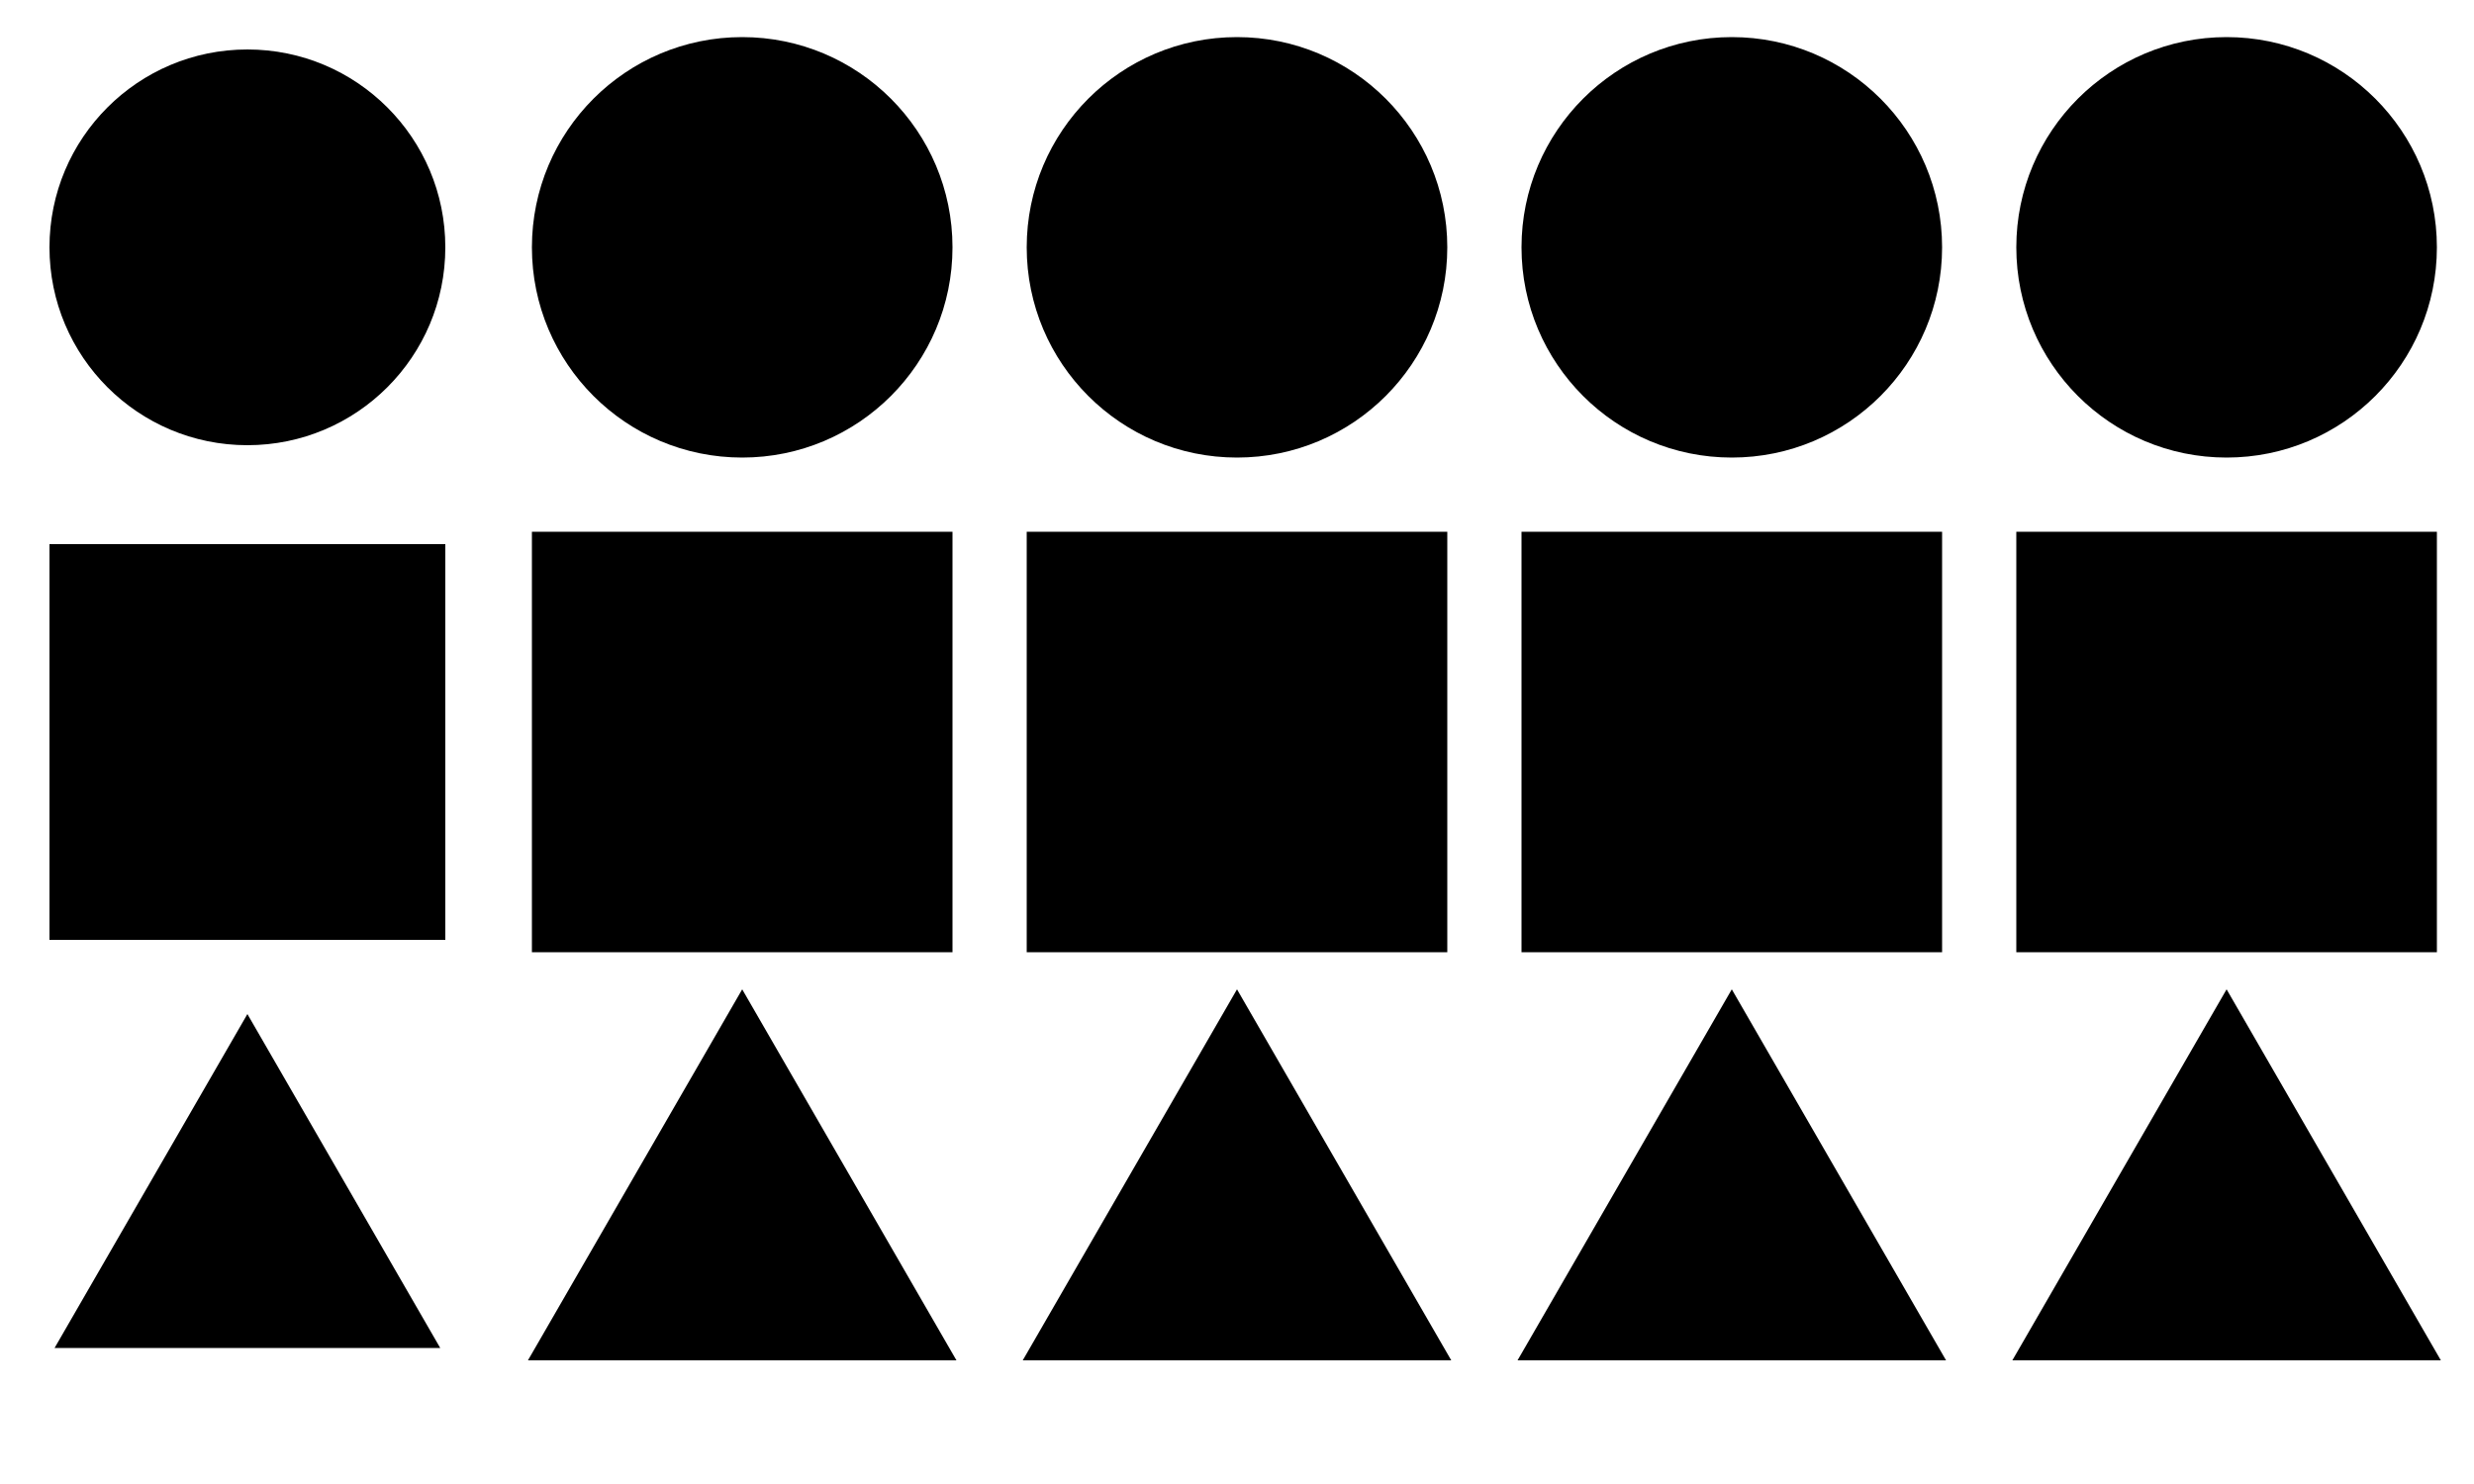<?xml version="1.0" encoding="UTF-8" standalone="no"?>
<!DOCTYPE svg PUBLIC "-//W3C//DTD SVG 1.1//EN" "http://www.w3.org/Graphics/SVG/1.1/DTD/svg11.dtd">
<svg xmlns:xlink="http://www.w3.org/1999/xlink" version="1.1" viewBox="0 0 500 300" width="500" height="300" xmlns="http://www.w3.org/2000/svg">
  <style>circle, rect, path { stroke-width: 5; }
    
    .light { fill: hsl(58, 100%, 80%); stroke: hsl(58, 35%, 25%); }
    .dark { fill: hsl(272, 100%, 80%); stroke: hsl(272, 35%, 25%); }
    
    .pulse { animation: pulse 2s linear infinite; }
    
    @keyframes pulse {
    0%, 100% { stroke-opacity: 0.9; fill-opacity: 1; stroke-width: 7; }
    50% { stroke-opacity: 0.4; fill-opacity: 0.2; stroke-width: 3; }
    }
  </style>
  <symbol id="circle" viewBox="-50 -50 100 100" overflow="visible">
    <circle r="40"/>
  </symbol>
  <symbol id="circle_20light" viewBox="-50 -50 100 100" overflow="visible">
    <circle class="light" r="40"/>
  </symbol>
  <symbol id="circle_20dark" viewBox="-50 -50 100 100" overflow="visible">
    <circle class="dark" r="40"/>
  </symbol>
  <symbol id="circle_20light_20pulse" viewBox="-50 -50 100 100" overflow="visible">
    <circle class="light pulse" r="40"/>
  </symbol>
  <symbol id="circle_20dark_20pulse" viewBox="-50 -50 100 100" overflow="visible">
    <circle class="dark pulse" r="40"/>
  </symbol>
  <symbol id="square" viewBox="-10 -10 100 100" overflow="visible">
    <rect width="80" height="80"/>
  </symbol>
  <symbol id="square_20light" viewBox="-10 -10 100 100" overflow="visible">
    <rect class="light" width="80" height="80"/>
  </symbol>
  <symbol id="square_20dark" viewBox="-10 -10 100 100" overflow="visible">
    <rect class="dark" width="80" height="80"/>
  </symbol>
  <symbol id="square_20light_20pulse" viewBox="-10 -10 100 100" overflow="visible">
    <rect class="light pulse" width="80" height="80"/>
  </symbol>
  <symbol id="square_20dark_20pulse" viewBox="-10 -10 100 100" overflow="visible">
    <rect class="dark pulse" width="80" height="80"/>
  </symbol>
  <symbol id="triangle" viewBox="-50 -50 100 100" overflow="visible">
    <path d="M38.971,22.5L-38.971,22.5L-8.266365894244634e-15,-45Z"/>
  </symbol>
  <symbol id="triangle_20light" viewBox="-50 -50 100 100" overflow="visible">
    <path class="light" d="M38.971,22.5L-38.971,22.5L-8.266365894244634e-15,-45Z"/>
  </symbol>
  <symbol id="triangle_20dark" viewBox="-50 -50 100 100" overflow="visible">
    <path class="dark" d="M38.971,22.5L-38.971,22.5L-8.266365894244634e-15,-45Z"/>
  </symbol>
  <symbol id="triangle_20light_20pulse" viewBox="-50 -50 100 100" overflow="visible">
    <path class="light pulse" d="M38.971,22.5L-38.971,22.5L-8.266365894244634e-15,-45Z"/>
  </symbol>
  <symbol id="triangle_20dark_20pulse" viewBox="-50 -50 100 100" overflow="visible">
    <path class="dark pulse" d="M38.971,22.5L-38.971,22.5L-8.266365894244634e-15,-45Z"/>
  </symbol>
  <use xlink:href="#circle" x="0" y="0" width="100" height="100"/>
  <use xlink:href="#circle_20light" x="100" y="0" width="100" height="100"/>
  <use xlink:href="#circle_20dark" x="200" y="0" width="100" height="100"/>
  <use xlink:href="#circle_20light_20pulse" x="300" y="0" width="100" height="100"/>
  <use xlink:href="#circle_20dark_20pulse" x="400" y="0" width="100" height="100"/>
  <use xlink:href="#square" x="0" y="100" width="100" height="100"/>
  <use xlink:href="#square_20light" x="100" y="100" width="100" height="100"/>
  <use xlink:href="#square_20dark" x="200" y="100" width="100" height="100"/>
  <use xlink:href="#square_20light_20pulse" x="300" y="100" width="100" height="100"/>
  <use xlink:href="#square_20dark_20pulse" x="400" y="100" width="100" height="100"/>
  <use xlink:href="#triangle" x="0" y="200" width="100" height="100"/>
  <use xlink:href="#triangle_20light" x="100" y="200" width="100" height="100"/>
  <use xlink:href="#triangle_20dark" x="200" y="200" width="100" height="100"/>
  <use xlink:href="#triangle_20light_20pulse" x="300" y="200" width="100" height="100"/>
  <use xlink:href="#triangle_20dark_20pulse" x="400" y="200" width="100" height="100"/>
</svg>